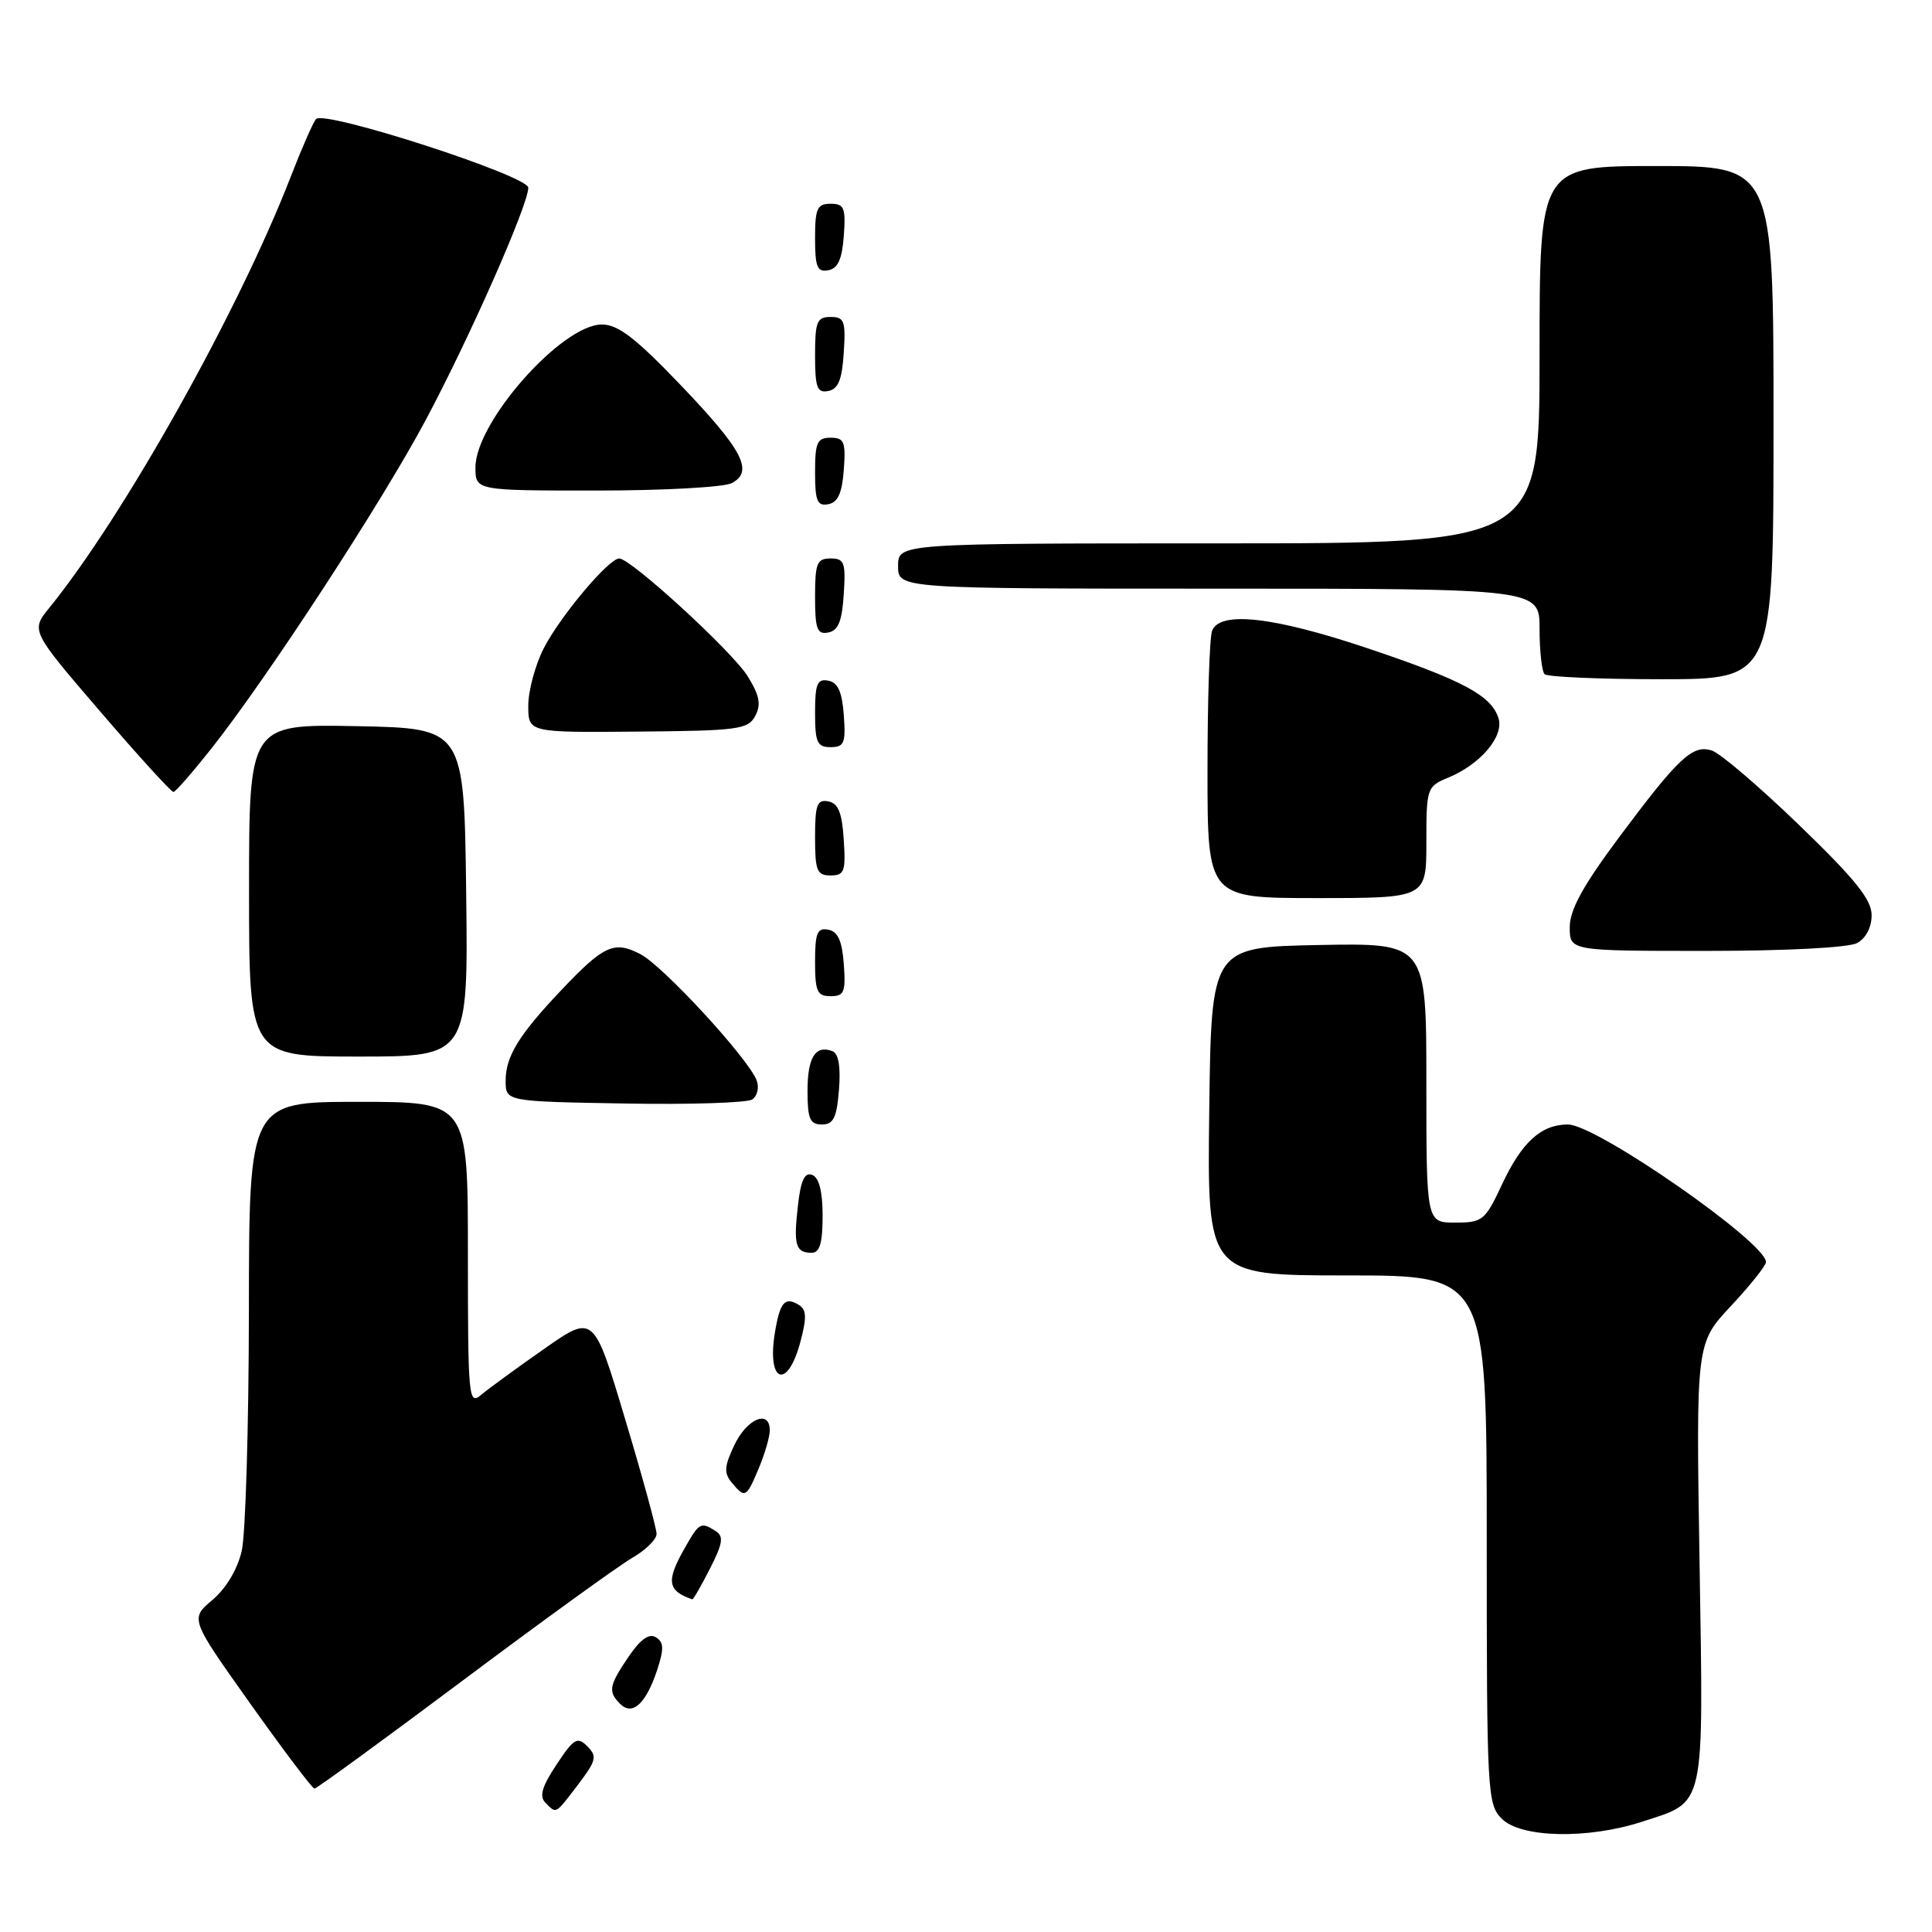 <?xml version="1.0" encoding="UTF-8" standalone="no"?>
<!DOCTYPE svg PUBLIC "-//W3C//DTD SVG 1.1//EN" "http://www.w3.org/Graphics/SVG/1.1/DTD/svg11.dtd" >
<svg xmlns="http://www.w3.org/2000/svg" xmlns:xlink="http://www.w3.org/1999/xlink" version="1.1" viewBox="0 0 256 256">
 <g >
 <path fill="currentColor"
d=" M 217.57 241.39 C 226.06 238.62 225.72 240.12 225.20 207.10 C 224.73 177.99 224.73 177.99 229.37 173.04 C 231.91 170.32 234.00 167.70 234.00 167.23 C 234.00 164.62 211.52 149.00 207.76 149.00 C 204.22 149.00 201.66 151.32 199.04 156.91 C 196.79 161.73 196.45 162.00 192.83 162.00 C 189.00 162.00 189.00 162.00 189.00 143.47 C 189.00 124.95 189.00 124.95 174.75 125.22 C 160.50 125.50 160.50 125.50 160.23 147.25 C 159.96 169.00 159.96 169.00 178.48 169.00 C 197.00 169.00 197.00 169.00 197.00 204.00 C 197.00 237.67 197.08 239.08 199.00 241.00 C 201.54 243.54 210.43 243.72 217.57 241.39 Z  M 76.61 236.45 C 79.01 233.29 79.15 232.72 77.83 231.40 C 76.50 230.07 76.04 230.34 73.74 233.82 C 71.81 236.73 71.43 238.03 72.27 238.87 C 73.76 240.36 73.52 240.50 76.61 236.45 Z  M 61.34 222.66 C 71.88 214.77 81.96 207.48 83.75 206.44 C 85.54 205.41 87.00 203.98 87.00 203.25 C 87.00 202.53 85.13 195.68 82.83 188.03 C 78.67 174.13 78.67 174.13 72.08 178.75 C 68.46 181.28 64.71 184.02 63.75 184.83 C 62.09 186.23 62.00 185.25 62.00 166.15 C 62.00 146.00 62.00 146.00 47.50 146.00 C 33.00 146.00 33.00 146.00 32.98 173.75 C 32.96 189.01 32.54 203.30 32.03 205.50 C 31.47 207.94 29.96 210.47 28.15 212.00 C 25.18 214.50 25.18 214.50 33.17 225.75 C 37.57 231.94 41.39 237.00 41.67 237.00 C 41.95 237.00 50.80 230.55 61.34 222.66 Z  M 87.07 221.30 C 88.00 218.47 87.97 217.60 86.91 216.95 C 86.01 216.39 84.87 217.20 83.30 219.51 C 80.68 223.37 80.54 224.14 82.18 225.78 C 83.80 227.40 85.60 225.74 87.07 221.30 Z  M 94.07 207.86 C 95.78 204.51 95.92 203.57 94.84 202.88 C 92.86 201.63 92.66 201.73 90.75 205.09 C 88.24 209.50 88.42 210.78 91.73 211.92 C 91.86 211.96 92.91 210.14 94.07 207.86 Z  M 100.55 194.53 C 101.35 192.62 102.00 190.37 102.00 189.53 C 102.00 186.72 98.99 187.96 97.32 191.45 C 95.97 194.29 95.90 195.18 96.96 196.45 C 98.72 198.58 98.90 198.48 100.55 194.53 Z  M 106.04 177.86 C 106.91 174.61 106.88 173.54 105.87 172.92 C 104.00 171.76 103.34 172.53 102.67 176.63 C 101.60 183.23 104.33 184.22 106.04 177.86 Z  M 109.00 161.11 C 109.00 157.87 108.53 156.03 107.62 155.68 C 106.61 155.30 106.10 156.40 105.72 159.83 C 105.13 165.00 105.43 166.00 107.56 166.00 C 108.62 166.00 109.00 164.70 109.00 161.11 Z  M 111.17 144.38 C 111.41 141.37 111.11 139.60 110.31 139.29 C 108.05 138.42 107.00 140.10 107.00 144.56 C 107.00 148.25 107.32 149.00 108.90 149.00 C 110.44 149.00 110.87 148.12 111.17 144.38 Z  M 100.27 143.18 C 99.23 140.33 87.87 127.98 84.84 126.42 C 81.38 124.63 80.02 125.24 74.40 131.17 C 68.75 137.13 67.00 139.98 67.00 143.20 C 67.00 145.95 67.00 145.95 82.75 146.22 C 91.41 146.38 99.04 146.13 99.69 145.68 C 100.35 145.22 100.61 144.10 100.27 143.18 Z  M 61.77 118.25 C 61.50 96.50 61.50 96.50 47.25 96.22 C 33.00 95.95 33.00 95.95 33.00 117.97 C 33.00 140.00 33.00 140.00 47.52 140.00 C 62.04 140.00 62.04 140.00 61.77 118.25 Z  M 111.81 127.76 C 111.58 124.66 111.03 123.43 109.75 123.19 C 108.29 122.91 108.00 123.61 108.00 127.43 C 108.00 131.38 108.28 132.00 110.06 132.00 C 111.86 132.00 112.08 131.47 111.81 127.76 Z  M 246.07 124.96 C 247.24 124.34 248.00 122.88 248.00 121.26 C 248.00 119.20 245.82 116.49 238.40 109.33 C 233.13 104.24 227.92 99.79 226.83 99.45 C 224.27 98.63 222.42 100.37 214.45 111.06 C 209.73 117.40 208.00 120.57 208.00 122.86 C 208.00 126.00 208.00 126.00 226.07 126.00 C 236.61 126.00 244.94 125.57 246.07 124.96 Z  M 189.00 111.62 C 189.00 104.42 189.07 104.21 191.90 103.04 C 196.18 101.27 199.31 97.57 198.56 95.17 C 197.60 92.15 193.84 90.14 181.16 85.88 C 168.73 81.71 161.63 80.92 160.61 83.58 C 160.27 84.45 160.00 92.78 160.00 102.08 C 160.00 119.00 160.00 119.00 174.50 119.00 C 189.00 119.00 189.00 119.00 189.00 111.62 Z  M 111.80 111.26 C 111.58 107.69 111.07 106.44 109.75 106.19 C 108.27 105.90 108.00 106.64 108.00 110.93 C 108.00 115.38 108.25 116.00 110.05 116.00 C 111.88 116.00 112.08 115.47 111.80 111.26 Z  M 28.00 99.20 C 35.41 89.84 50.56 66.62 56.38 55.71 C 62.22 44.77 70.00 27.15 70.00 24.87 C 70.00 23.29 43.01 14.56 41.88 15.77 C 41.51 16.17 39.98 19.65 38.49 23.50 C 31.57 41.31 16.41 68.37 6.54 80.53 C 4.08 83.57 4.08 83.57 13.28 94.28 C 18.34 100.18 22.71 104.97 22.99 104.94 C 23.27 104.91 25.52 102.33 28.00 99.20 Z  M 111.81 94.76 C 111.58 91.66 111.03 90.43 109.75 90.19 C 108.29 89.91 108.00 90.61 108.00 94.43 C 108.00 98.38 108.28 99.00 110.06 99.00 C 111.86 99.00 112.08 98.47 111.81 94.76 Z  M 100.07 94.87 C 100.88 93.36 100.65 92.17 99.08 89.62 C 97.05 86.34 83.59 74.00 82.05 74.00 C 80.66 74.00 74.19 81.70 72.04 85.92 C 70.92 88.12 70.00 91.53 70.00 93.50 C 70.00 97.07 70.00 97.07 84.51 96.94 C 97.80 96.83 99.12 96.65 100.07 94.87 Z  M 235.00 56.00 C 235.00 22.00 235.00 22.00 219.50 22.00 C 204.00 22.00 204.00 22.00 204.00 47.00 C 204.00 72.00 204.00 72.00 161.50 72.00 C 119.00 72.00 119.00 72.00 119.00 75.00 C 119.00 78.00 119.00 78.00 161.50 78.00 C 204.00 78.00 204.00 78.00 204.00 83.33 C 204.00 86.27 204.30 88.97 204.67 89.33 C 205.03 89.70 212.01 90.00 220.17 90.00 C 235.00 90.00 235.00 90.00 235.00 56.00 Z  M 111.80 78.74 C 112.08 74.53 111.88 74.00 110.05 74.00 C 108.25 74.00 108.00 74.62 108.00 79.07 C 108.00 83.36 108.27 84.10 109.75 83.81 C 111.07 83.56 111.58 82.31 111.80 78.74 Z  M 111.81 62.24 C 112.08 58.53 111.86 58.00 110.06 58.00 C 108.28 58.00 108.00 58.62 108.00 62.57 C 108.00 66.39 108.29 67.09 109.75 66.81 C 111.03 66.57 111.58 65.34 111.81 62.24 Z  M 96.98 64.01 C 99.91 62.45 98.42 59.62 90.12 50.95 C 84.21 44.78 81.88 42.99 79.75 43.00 C 74.44 43.00 63.00 55.93 63.00 61.93 C 63.00 65.00 63.00 65.00 79.07 65.00 C 87.90 65.00 95.96 64.56 96.98 64.01 Z  M 111.80 46.74 C 112.08 42.53 111.88 42.00 110.05 42.00 C 108.25 42.00 108.00 42.62 108.00 47.07 C 108.00 51.36 108.27 52.10 109.75 51.81 C 111.07 51.56 111.58 50.31 111.80 46.74 Z  M 111.81 31.24 C 112.08 27.53 111.86 27.00 110.06 27.00 C 108.28 27.00 108.00 27.62 108.00 31.57 C 108.00 35.39 108.29 36.09 109.75 35.81 C 111.03 35.57 111.58 34.34 111.81 31.24 Z "/>
</g>
</svg>